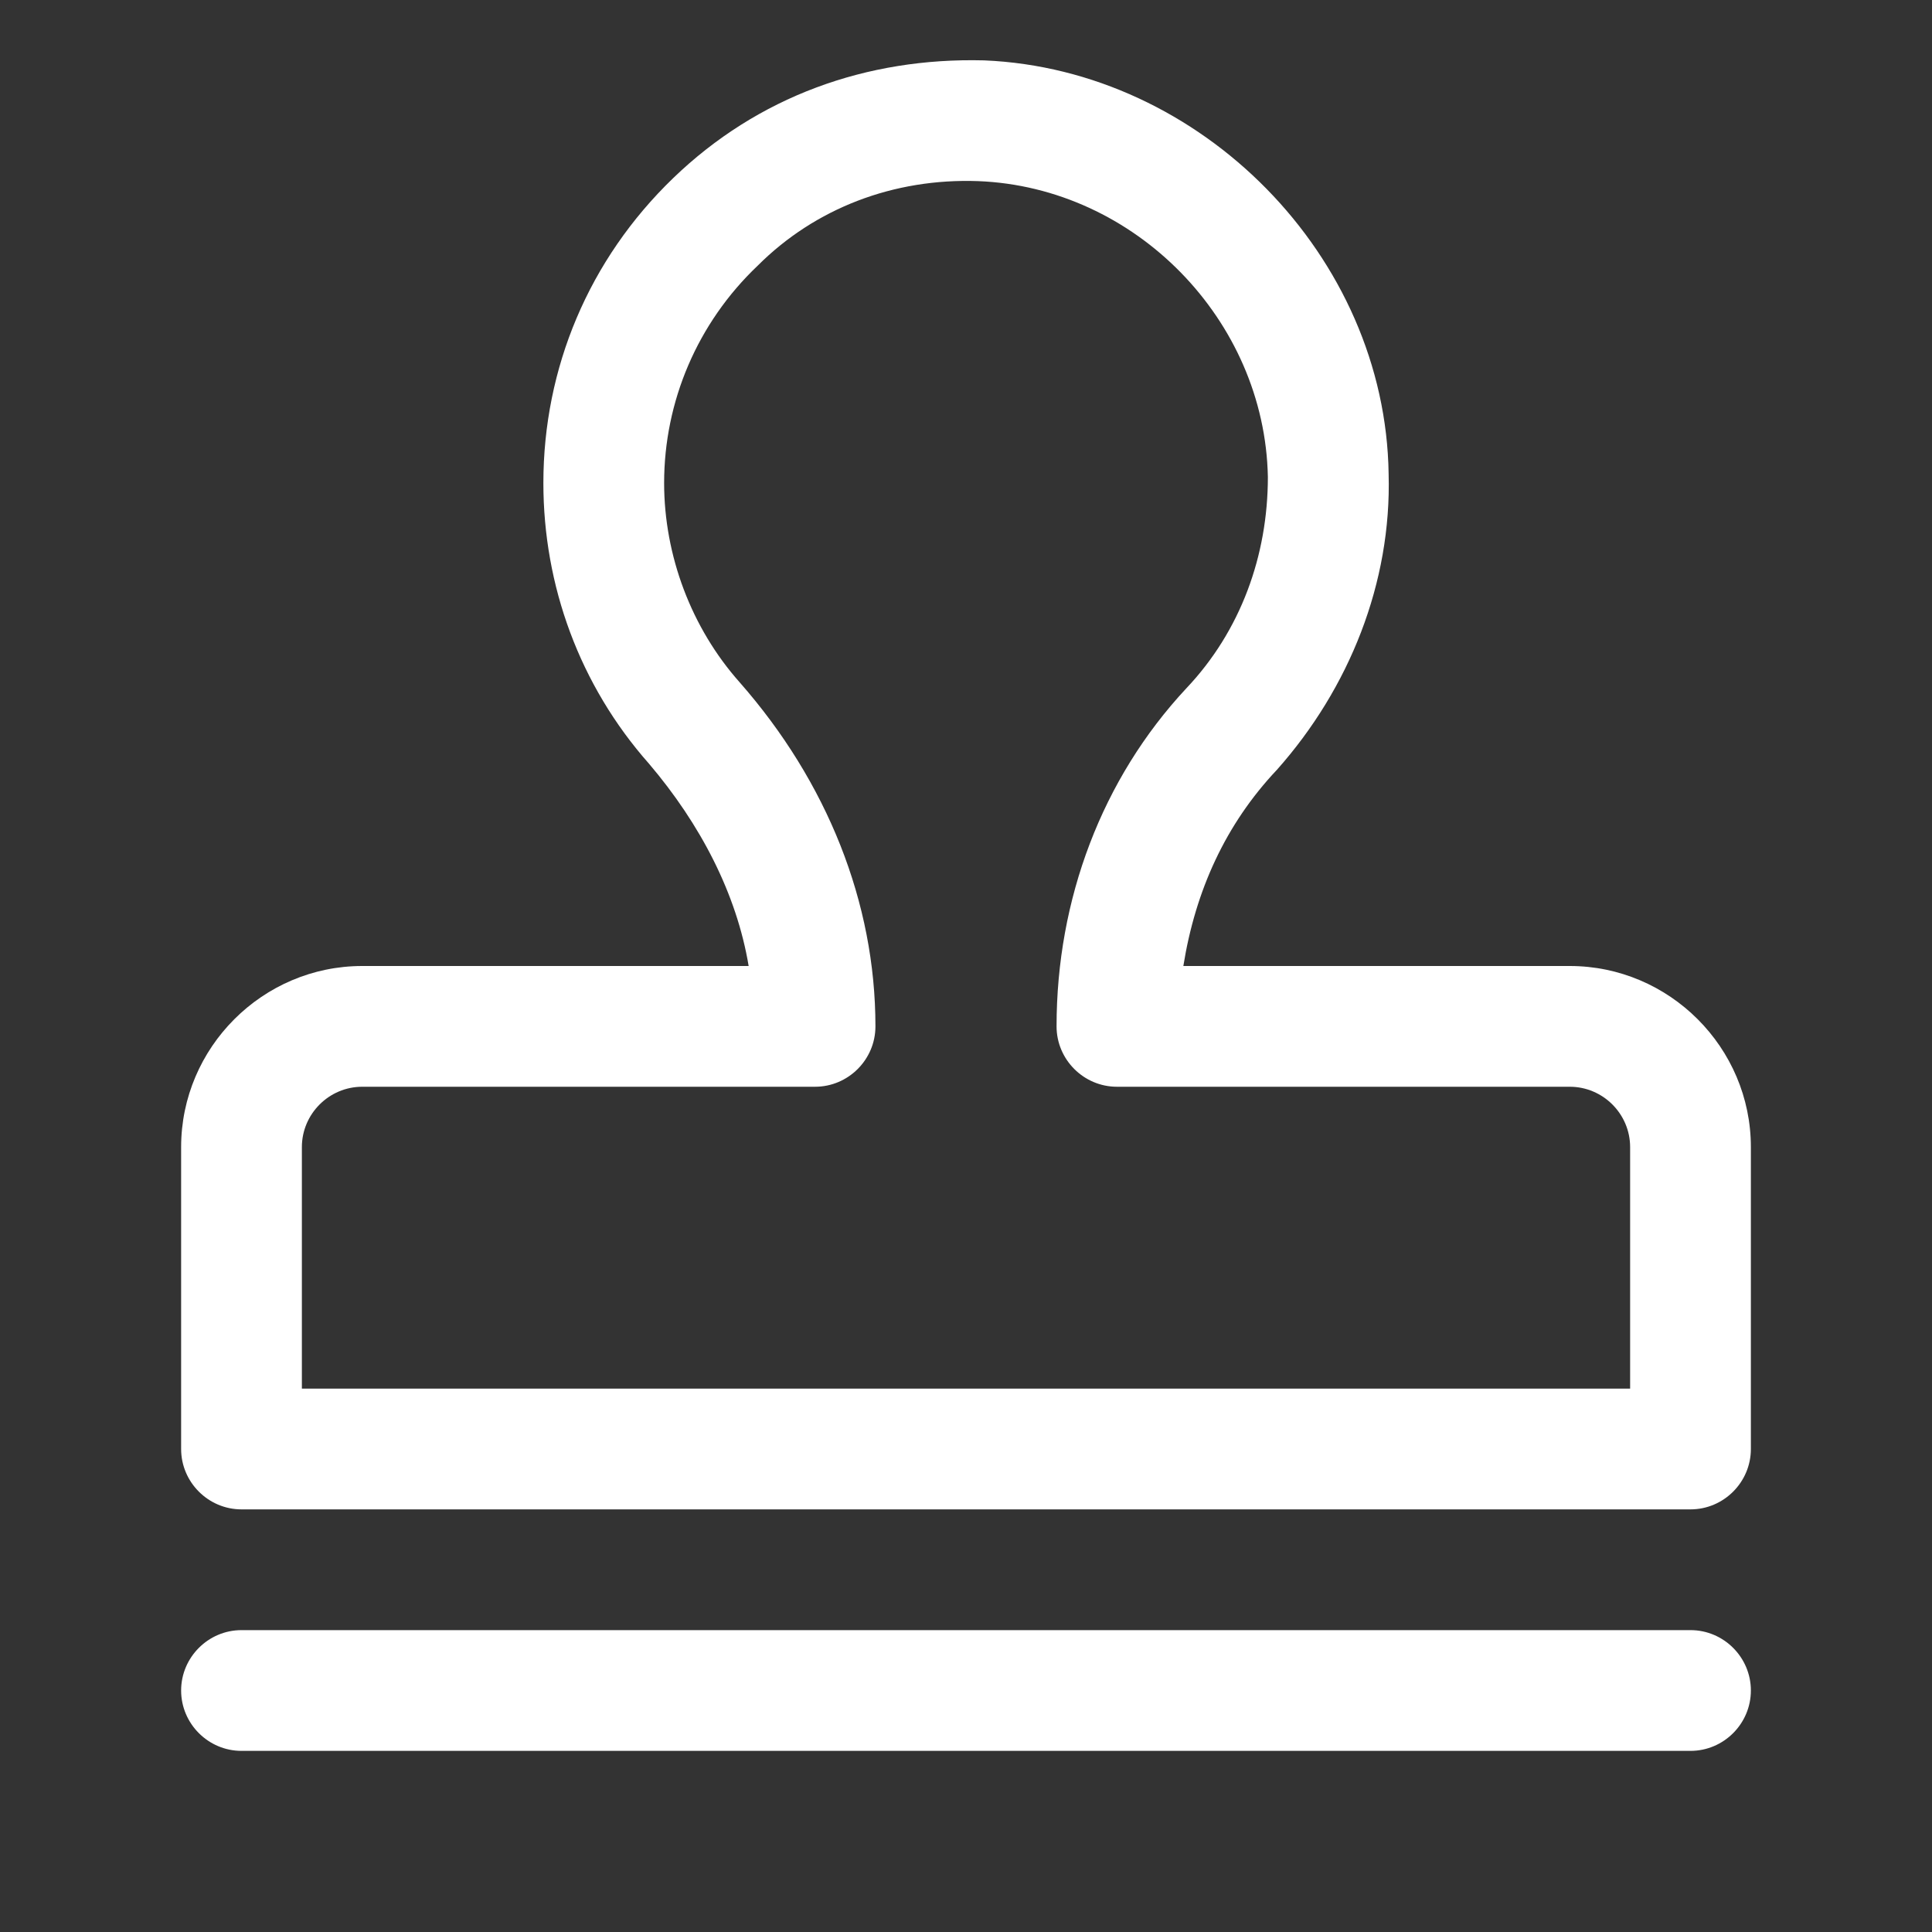 <svg t="1720593492297" class="icon" viewBox="0 0 1024 1024" version="1.1" xmlns="http://www.w3.org/2000/svg" p-id="2442"
    width="32" height="32">
    <rect x="0" y="0" width="1024" height="1024" fill="#333333" stroke="none"/>
    <path
        d="M896 928H128c-17.6 0-32-14.4-32-32s14.4-32 32-32h768c17.6 0 32 14.4 32 32s-14.4 32-32 32zM896 800H128c-17.6 0-32-14.4-32-32V608c0-52.8 43.2-96 96-96h204.8c-6.4-38.4-25.6-75.2-52.8-107.2-36.8-41.6-56-94.4-56-148.8 0-60.8 24-118.4 68.8-161.6 44.8-43.2 102.4-64 164.8-62.4 115.2 4.8 212.8 104 214.4 219.2 1.6 57.6-20.8 113.6-59.2 156.8-27.2 28.8-43.2 64-49.6 104H832c52.8 0 96 43.2 96 96v160c0 17.6-14.4 32-32 32z m-736-64h704v-128c0-17.6-14.4-32-32-32H592c-17.6 0-32-14.4-32-32 0-67.2 24-131.2 68.8-179.2 28.8-30.4 43.2-70.4 43.2-112-1.6-83.2-70.4-153.6-153.6-156.8-44.8-1.6-86.4 14.4-116.8 44.8-32 30.4-49.6 72-49.6 115.2 0 38.4 14.4 76.8 40 105.6C438.4 414.4 464 478.4 464 544c0 17.6-14.4 32-32 32H192c-17.6 0-32 14.4-32 32v128z"
        fill="#ffffff" p-id="2443"></path>
</svg>